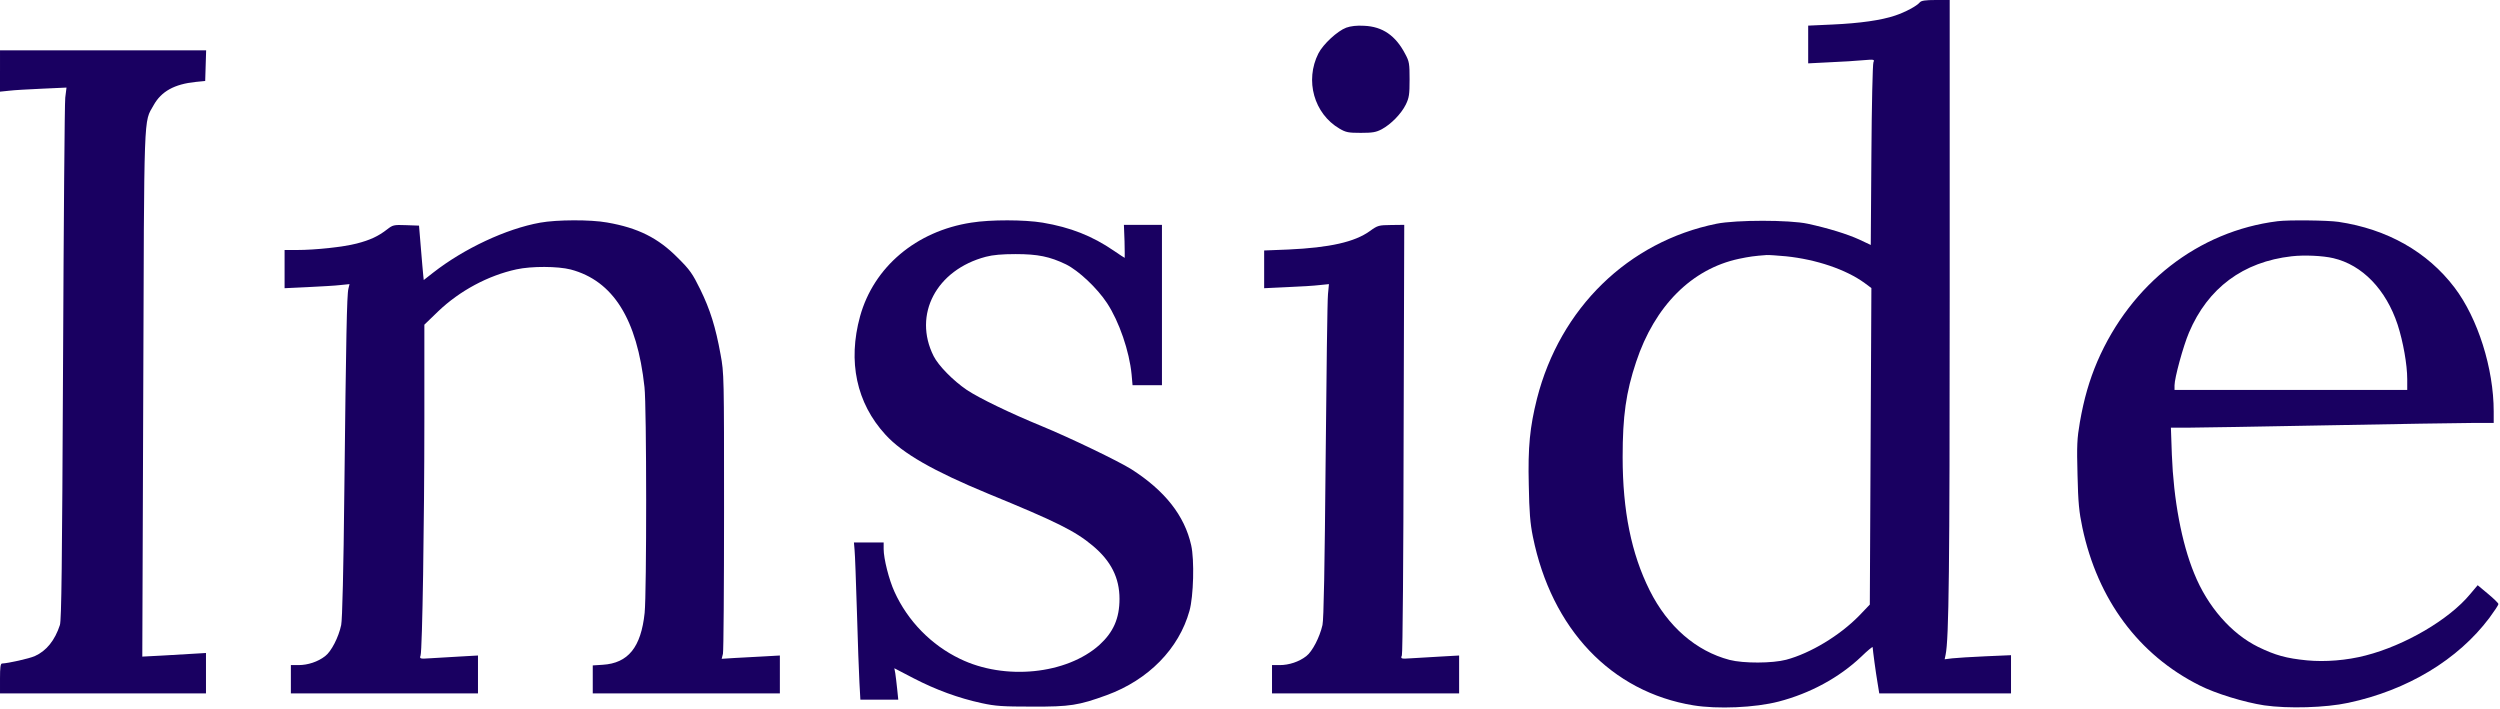 <?xml version="1.0" standalone="no"?>
<!DOCTYPE svg PUBLIC "-//W3C//DTD SVG 20010904//EN"
 "http://www.w3.org/TR/2001/REC-SVG-20010904/DTD/svg10.dtd">
<svg version="1.0" xmlns="http://www.w3.org/2000/svg"
 width="1590pt" height="451pt" viewBox="0 0 1590 451"
 preserveAspectRatio="xMidYMid meet">

<g transform="translate(0,451) scale(0.1,-0.1)"
fill="#190061" stroke="none">
<path d="M12210 4495 c-19 -23 -91 -62 -157 -84 -89 -30 -224 -49 -399 -57
l-154 -7 0 -120 0 -120 138 7 c75 3 170 9 211 13 71 6 74 5 66 -13 -5 -10 -11
-276 -13 -590 l-4 -572 -72 34 c-79 36 -200 73 -329 101 -116 25 -455 25 -580
0 -561 -114 -995 -536 -1142 -1113 -45 -180 -58 -306 -52 -549 3 -172 9 -244
26 -328 119 -588 499 -988 1021 -1073 152 -25 392 -15 542 24 200 52 385 152
526 286 39 38 72 65 72 60 1 -20 20 -163 31 -226 l11 -68 419 0 419 0 0 121 0
122 -162 -7 c-90 -4 -185 -10 -212 -13 l-48 -6 6 29 c21 99 26 547 26 2272 l0
1892 -89 0 c-65 0 -92 -4 -101 -15z m-851 -1615 c193 -20 382 -84 500 -170
l43 -32 -5 -1006 -5 -1007 -68 -71 c-123 -126 -310 -239 -464 -280 -87 -23
-271 -24 -360 -1 -213 56 -393 212 -508 442 -117 234 -172 507 -172 848 0 261
21 411 86 606 118 355 353 591 654 655 67 14 96 18 176 24 12 1 67 -3 123 -8z"/>
<path d="M8562 4334 c-56 -21 -147 -105 -177 -164 -87 -172 -28 -383 134 -478
41 -24 56 -27 136 -27 75 0 97 4 133 23 59 32 123 97 153 157 21 44 24 63 24
160 0 101 -2 114 -28 162 -61 117 -144 174 -261 179 -47 3 -86 -2 -114 -12z"/>
<path d="M0 4059 l0 -132 58 6 c31 4 126 9 211 13 l154 7 -8 -64 c-4 -35 -10
-795 -14 -1689 -6 -1296 -10 -1633 -20 -1665 -32 -98 -86 -165 -160 -198 -37
-16 -167 -45 -208 -47 -10 0 -13 -26 -13 -95 l0 -95 655 0 655 0 0 129 0 128
-67 -4 c-100 -6 -338 -20 -338 -19 0 1 3 752 6 1671 6 1831 2 1722 66 1836 49
88 132 134 268 148 l60 6 3 98 3 97 -656 0 -655 0 0 -131z"/>
<path d="M3436 3094 c-217 -39 -485 -165 -681 -318 l-60 -47 -3 28 c-2 15 -8
93 -15 173 l-12 145 -83 3 c-78 3 -84 1 -120 -27 -55 -43 -108 -68 -194 -90
-85 -22 -262 -41 -380 -41 l-78 0 0 -121 0 -122 148 7 c81 4 174 9 206 13 l59
6 -7 -29 c-10 -38 -15 -310 -26 -1289 -5 -496 -13 -819 -20 -850 -16 -77 -63
-169 -102 -198 -46 -36 -110 -57 -169 -57 l-49 0 0 -90 0 -90 595 0 595 0 0
120 0 121 -107 -6 c-60 -3 -143 -8 -187 -11 -78 -5 -78 -5 -71 18 11 35 24
837 24 1503 l0 600 88 85 c137 131 318 228 498 267 96 21 263 20 345 -1 270
-72 422 -315 469 -748 14 -123 14 -1309 1 -1436 -23 -219 -105 -320 -267 -330
l-63 -4 0 -89 0 -89 595 0 595 0 0 120 0 121 -107 -6 c-60 -3 -143 -8 -185
-10 l-78 -5 8 32 c4 18 7 427 7 908 0 858 0 877 -22 995 -32 177 -67 287 -129
414 -49 100 -67 126 -143 201 -125 127 -254 191 -450 225 -105 19 -320 18
-425 -1z"/>
<path d="M6177 3094 c-350 -54 -620 -282 -707 -596 -79 -287 -23 -551 161
-752 109 -120 306 -232 654 -376 434 -178 553 -237 665 -331 116 -97 170 -204
170 -338 0 -124 -39 -212 -128 -293 -209 -187 -602 -227 -887 -88 -183 88
-332 241 -416 426 -35 76 -69 211 -69 272 l0 42 -95 0 -94 0 4 -47 c3 -27 9
-203 15 -393 5 -190 13 -393 16 -452 l6 -108 120 0 121 0 -7 68 c-4 37 -9 82
-12 100 l-6 32 123 -64 c141 -73 285 -126 433 -158 87 -19 132 -22 321 -22
241 -1 295 8 474 73 265 97 459 295 526 536 26 92 32 324 11 417 -42 189 -168
348 -381 484 -83 52 -390 200 -570 274 -202 83 -398 178 -476 230 -87 59 -181
155 -211 215 -133 264 17 549 332 632 45 12 104 17 190 17 141 0 217 -16 319
-65 81 -40 199 -151 262 -247 77 -117 142 -307 156 -454 l6 -68 93 0 94 0 0
510 0 510 -121 0 -121 0 4 -105 c1 -58 2 -105 1 -105 -2 0 -33 21 -70 46 -136
93 -274 148 -452 178 -115 19 -330 20 -454 0z"/>
<path d="M14485 3103 c-503 -63 -932 -397 -1146 -892 -51 -120 -85 -237 -111
-386 -18 -105 -20 -147 -15 -335 4 -179 10 -236 31 -336 97 -457 358 -809 745
-1003 102 -52 286 -108 411 -127 152 -22 392 -15 535 16 376 80 698 274 898
541 31 42 57 81 57 87 0 6 -30 35 -66 65 l-66 55 -48 -57 c-134 -162 -415
-326 -665 -390 -119 -31 -257 -42 -372 -31 -132 13 -201 32 -312 86 -170 84
-321 256 -406 467 -80 195 -131 469 -142 755 l-6 172 109 0 c60 0 460 7 889
15 429 8 842 15 918 15 l137 0 0 73 c0 274 -101 593 -249 788 -173 228 -429
372 -738 418 -67 10 -320 13 -388 4z m355 -235 c184 -43 335 -199 409 -423 35
-108 61 -254 61 -347 l0 -68 -740 0 -740 0 0 29 c0 47 55 249 92 336 120 283
344 450 653 485 79 9 197 4 265 -12z"/>
<path d="M8713 3041 c-96 -70 -256 -106 -520 -118 l-153 -6 0 -120 0 -120 148
7 c81 3 173 9 205 13 l59 6 -6 -64 c-4 -35 -10 -512 -15 -1059 -6 -677 -12
-1011 -20 -1045 -18 -79 -65 -169 -103 -198 -46 -36 -110 -57 -169 -57 l-49 0
0 -90 0 -90 595 0 595 0 0 120 0 121 -107 -6 c-60 -3 -143 -8 -187 -11 -78 -5
-79 -5 -70 18 5 13 10 634 11 1381 l4 1357 -83 -1 c-79 -1 -85 -2 -135 -38z"/>
</g>
</svg>
